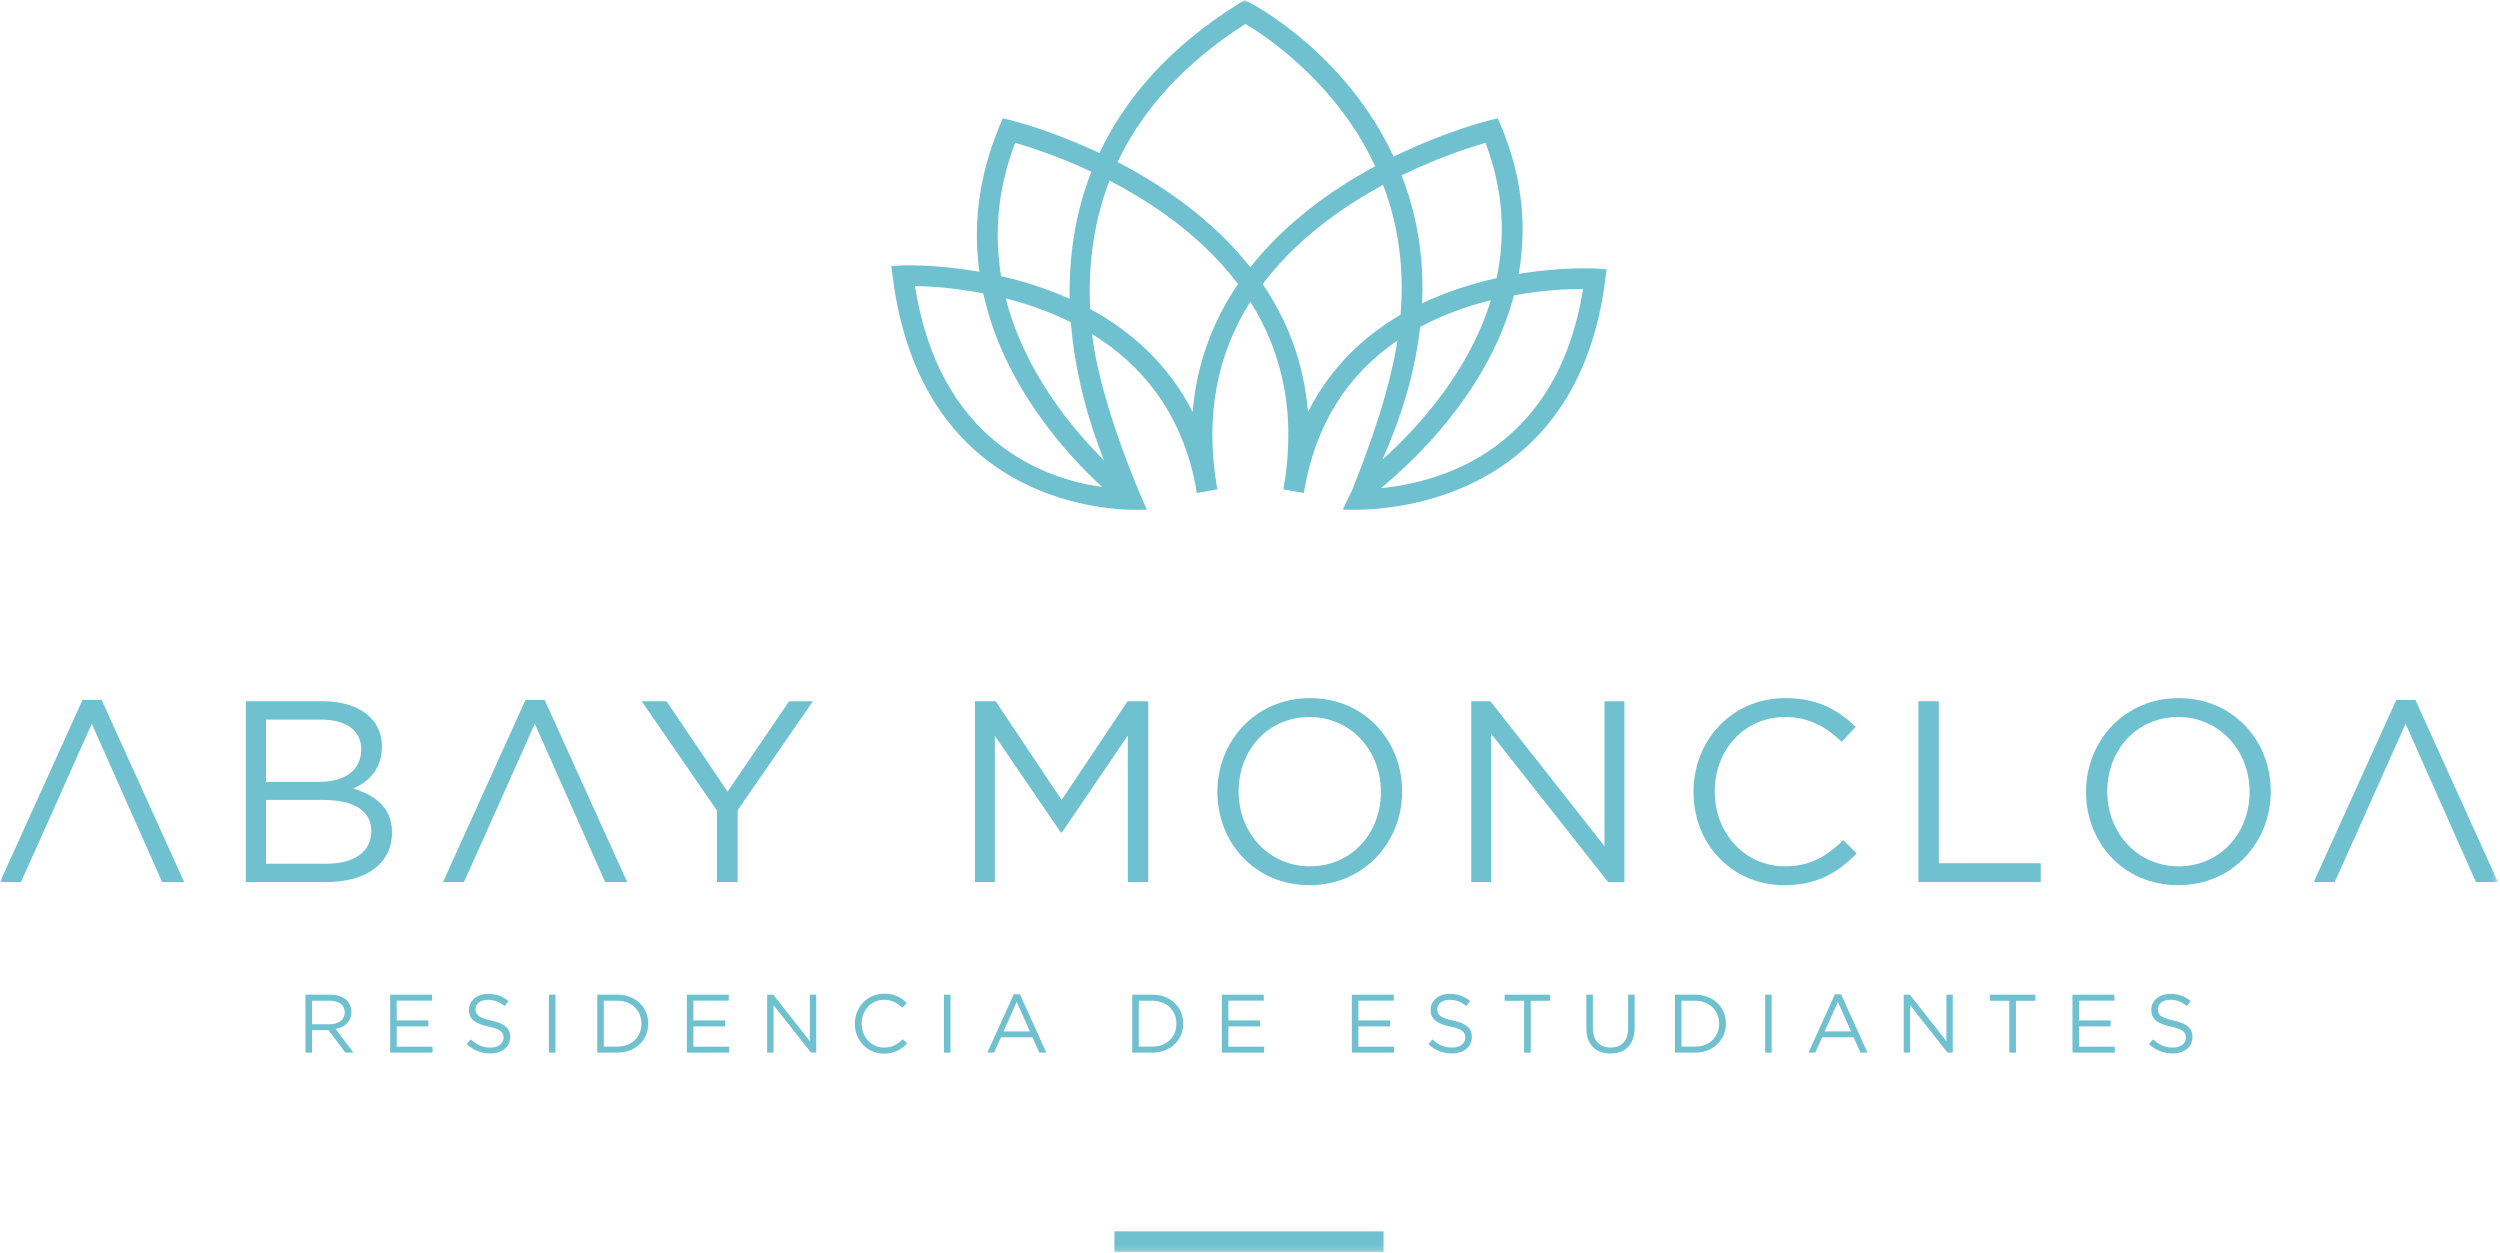 <?xml version="1.0" encoding="UTF-8" standalone="no"?>
<svg width="439px" height="220px" viewBox="0 0 439 220" version="1.1" xmlns="http://www.w3.org/2000/svg" xmlns:xlink="http://www.w3.org/1999/xlink">
    <!-- Generator: Sketch 3.8.3 (29802) - http://www.bohemiancoding.com/sketch -->
    <title>logo-abay</title>
    <desc>Created with Sketch.</desc>
    <defs>
        <polygon id="path-1" points="0 219.855 438.636 219.855 438.636 0.001 0 0.001"></polygon>
    </defs>
    <g id="Welcome" stroke="none" stroke-width="1" fill="none" fill-rule="evenodd">
        <g id="Desktop-HD" transform="translate(-781, -184)">
            <g id="Index-Header">
                <g id="Background">
                    <g id="titulo" transform="translate(544, 113)">
                        <g id="logo-abay" transform="translate(237, 71)">
                            <g id="Page-1">
                                <path d="M57.917,179.856 C59.445,179.856 60.535,179.073 60.535,177.766 L60.535,177.736 C60.535,176.492 59.575,175.734 57.932,175.734 L54.788,175.734 L54.788,179.856 L57.917,179.856 L57.917,179.856 Z M53.64,174.666 L58.017,174.666 C59.268,174.666 60.274,175.051 60.915,175.685 C61.41,176.183 61.698,176.893 61.698,177.693 L61.698,177.724 C61.698,179.407 60.535,180.396 58.937,180.684 L62.063,184.839 L60.651,184.839 L57.698,180.893 L57.671,180.893 L54.788,180.893 L54.788,184.839 L53.64,184.839 L53.64,174.666 L53.64,174.666 Z" id="Fill-1" fill="#6FC1D0"></path>
                                <polygon id="Fill-3" fill="#6FC1D0" points="68.514 174.666 75.876 174.666 75.876 175.716 69.662 175.716 69.662 179.186 75.223 179.186 75.223 180.235 69.662 180.235 69.662 183.796 75.949 183.796 75.949 184.839 68.514 184.839"></polygon>
                                <path d="M81.949,183.357 L82.663,182.517 C83.723,183.475 84.741,183.955 86.153,183.955 C87.52,183.955 88.422,183.227 88.422,182.226 L88.422,182.195 C88.422,181.249 87.915,180.715 85.777,180.263 C83.432,179.757 82.356,178.998 82.356,177.333 L82.356,177.303 C82.356,175.704 83.769,174.525 85.704,174.525 C87.186,174.525 88.249,174.946 89.282,175.774 L88.611,176.663 C87.666,175.893 86.721,175.562 85.673,175.562 C84.352,175.562 83.505,176.284 83.505,177.197 L83.505,177.227 C83.505,178.186 84.03,178.725 86.269,179.205 C88.541,179.696 89.589,180.524 89.589,182.077 L89.589,182.113 C89.589,183.855 88.134,184.986 86.111,184.986 C84.495,184.986 83.171,184.446 81.949,183.357" id="Fill-5" fill="#6FC1D0"></path>
                                <mask id="mask-2" fill="white">
                                    <use xlink:href="#path-1"></use>
                                </mask>
                                <g id="Clip-8"></g>
                                <polygon id="Fill-7" fill="#6FC1D0" mask="url(#mask-2)" points="96.389 184.841 97.538 184.841 97.538 174.668 96.389 174.668"></polygon>
                                <path d="M108.414,183.784 C110.99,183.784 112.633,182.036 112.633,179.786 L112.633,179.756 C112.633,177.505 110.99,175.734 108.414,175.734 L106.026,175.734 L106.026,183.784 L108.414,183.784 Z M104.881,174.666 L108.414,174.666 C111.615,174.666 113.827,176.865 113.827,179.725 L113.827,179.756 C113.827,182.616 111.615,184.839 108.414,184.839 L104.881,184.839 L104.881,174.666 Z" id="Fill-9" fill="#6FC1D0" mask="url(#mask-2)"></path>
                                <polygon id="Fill-10" fill="#6FC1D0" mask="url(#mask-2)" points="120.611 174.666 127.971 174.666 127.971 175.716 121.762 175.716 121.762 179.186 127.321 179.186 127.321 180.235 121.762 180.235 121.762 183.796 128.047 183.796 128.047 184.839 120.611 184.839"></polygon>
                                <polygon id="Fill-11" fill="#6FC1D0" mask="url(#mask-2)" points="134.715 174.666 135.791 174.666 142.209 182.822 142.209 174.666 143.33 174.666 143.33 184.839 142.412 184.839 135.836 176.501 135.836 184.839 134.715 184.839"></polygon>
                                <path d="M150.113,179.785 L150.113,179.754 C150.113,176.882 152.264,174.495 155.265,174.495 C157.112,174.495 158.214,175.153 159.235,176.111 L158.451,176.952 C157.591,176.136 156.632,175.559 155.247,175.559 C152.993,175.559 151.307,177.385 151.307,179.724 L151.307,179.754 C151.307,182.114 153.008,183.955 155.247,183.955 C156.647,183.955 157.564,183.415 158.536,182.487 L159.292,183.227 C158.232,184.304 157.069,185.017 155.219,185.017 C152.279,185.017 150.113,182.706 150.113,179.785" id="Fill-12" fill="#6FC1D0" mask="url(#mask-2)"></path>
                                <polygon id="Fill-13" fill="#6FC1D0" mask="url(#mask-2)" points="165.758 184.841 166.906 184.841 166.906 174.668 165.758 174.668"></polygon>
                                <path d="M180.855,181.118 L178.541,175.934 L176.214,181.118 L180.855,181.118 Z M178.018,174.596 L179.094,174.596 L183.738,184.839 L182.502,184.839 L181.305,182.155 L175.765,182.155 L174.556,184.839 L173.377,184.839 L178.018,174.596 Z" id="Fill-14" fill="#6FC1D0" mask="url(#mask-2)"></path>
                                <path d="M202.358,183.784 C204.933,183.784 206.576,182.036 206.576,179.786 L206.576,179.756 C206.576,177.505 204.933,175.734 202.358,175.734 L199.97,175.734 L199.97,183.784 L202.358,183.784 Z M198.822,174.666 L202.358,174.666 C205.559,174.666 207.77,176.865 207.77,179.725 L207.77,179.756 C207.77,182.616 205.559,184.839 202.358,184.839 L198.822,184.839 L198.822,174.666 Z" id="Fill-15" fill="#6FC1D0" mask="url(#mask-2)"></path>
                                <polygon id="Fill-16" fill="#6FC1D0" mask="url(#mask-2)" points="214.555 174.666 221.914 174.666 221.914 175.716 215.703 175.716 215.703 179.186 221.261 179.186 221.261 180.235 215.703 180.235 215.703 183.796 221.987 183.796 221.987 184.839 214.555 184.839"></polygon>
                                <polygon id="Fill-17" fill="#6FC1D0" mask="url(#mask-2)" points="237.384 174.666 244.744 174.666 244.744 175.716 238.532 175.716 238.532 179.186 244.091 179.186 244.091 180.235 238.532 180.235 238.532 183.796 244.817 183.796 244.817 184.839 237.384 184.839"></polygon>
                                <path d="M250.817,183.357 L251.531,182.517 C252.594,183.475 253.608,183.955 255.021,183.955 C256.39,183.955 257.293,183.227 257.293,182.226 L257.293,182.195 C257.293,181.249 256.782,180.715 254.644,180.263 C252.302,179.757 251.224,178.998 251.224,177.333 L251.224,177.303 C251.224,175.704 252.636,174.525 254.571,174.525 C256.053,174.525 257.119,174.946 258.152,175.774 L257.481,176.663 C256.536,175.893 255.592,175.562 254.544,175.562 C253.219,175.562 252.375,176.284 252.375,177.197 L252.375,177.227 C252.375,178.186 252.897,178.725 255.139,179.205 C257.408,179.696 258.456,180.524 258.456,182.077 L258.456,182.113 C258.456,183.855 257.001,184.986 254.981,184.986 C253.362,184.986 252.038,184.446 250.817,183.357" id="Fill-18" fill="#6FC1D0" mask="url(#mask-2)"></path>
                                <polygon id="Fill-19" fill="#6FC1D0" mask="url(#mask-2)" points="267.631 175.733 264.214 175.733 264.214 174.665 272.214 174.665 272.214 175.733 268.794 175.733 268.794 184.838 267.631 184.838"></polygon>
                                <path d="M278.563,180.584 L278.563,174.667 L279.711,174.667 L279.711,180.509 C279.711,182.705 280.874,183.942 282.824,183.942 C284.701,183.942 285.895,182.805 285.895,180.584 L285.895,174.667 L287.043,174.667 L287.043,180.497 C287.043,183.457 285.342,184.998 282.797,184.998 C280.279,184.998 278.563,183.457 278.563,180.584" id="Fill-20" fill="#6FC1D0" mask="url(#mask-2)"></path>
                                <path d="M297.656,183.784 C300.232,183.784 301.875,182.036 301.875,179.786 L301.875,179.756 C301.875,177.505 300.232,175.734 297.656,175.734 L295.269,175.734 L295.269,183.784 L297.656,183.784 Z M294.121,174.666 L297.656,174.666 C300.858,174.666 303.069,176.865 303.069,179.725 L303.069,179.756 C303.069,182.616 300.858,184.839 297.656,184.839 L294.121,184.839 L294.121,174.666 Z" id="Fill-21" fill="#6FC1D0" mask="url(#mask-2)"></path>
                                <polygon id="Fill-22" fill="#6FC1D0" mask="url(#mask-2)" points="309.956 184.841 311.104 184.841 311.104 174.668 309.956 174.668"></polygon>
                                <path d="M325.049,181.118 L322.738,175.934 L320.411,181.118 L325.049,181.118 Z M322.212,174.596 L323.291,174.596 L327.932,184.839 L326.696,184.839 L325.502,182.155 L319.959,182.155 L318.75,184.839 L317.571,184.839 L322.212,174.596 Z" id="Fill-23" fill="#6FC1D0" mask="url(#mask-2)"></path>
                                <polygon id="Fill-24" fill="#6FC1D0" mask="url(#mask-2)" points="334.292 174.666 335.367 174.666 341.786 182.822 341.786 174.666 342.903 174.666 342.903 184.839 341.989 184.839 335.413 176.501 335.413 184.839 334.292 184.839"></polygon>
                                <polygon id="Fill-25" fill="#6FC1D0" mask="url(#mask-2)" points="352.834 175.733 349.414 175.733 349.414 174.665 357.418 174.665 357.418 175.733 353.997 175.733 353.997 184.838 352.834 184.838"></polygon>
                                <polygon id="Fill-26" fill="#6FC1D0" mask="url(#mask-2)" points="363.926 174.666 371.286 174.666 371.286 175.716 365.074 175.716 365.074 179.186 370.63 179.186 370.63 180.235 365.074 180.235 365.074 183.796 371.359 183.796 371.359 184.839 363.926 184.839"></polygon>
                                <path d="M377.359,183.357 L378.073,182.517 C379.136,183.475 380.153,183.955 381.566,183.955 C382.933,183.955 383.835,183.227 383.835,182.226 L383.835,182.195 C383.835,181.249 383.324,180.715 381.186,180.263 C378.844,179.757 377.769,178.998 377.769,177.333 L377.769,177.303 C377.769,175.704 379.178,174.525 381.116,174.525 C382.598,174.525 383.661,174.946 384.694,175.774 L384.023,176.663 C383.078,175.893 382.131,175.562 381.086,175.562 C379.758,175.562 378.917,176.284 378.917,177.197 L378.917,177.227 C378.917,178.186 379.439,178.725 381.681,179.205 C383.95,179.696 384.998,180.524 384.998,182.077 L384.998,182.113 C384.998,183.855 383.543,184.986 381.52,184.986 C379.904,184.986 378.583,184.446 377.359,183.357" id="Fill-27" fill="#6FC1D0" mask="url(#mask-2)"></path>
                                <polygon id="Fill-28" fill="#6FC1D0" mask="url(#mask-2)" points="195.692 219.855 242.948 219.855 242.948 216.225 195.692 216.225"></polygon>
                                <polygon id="Fill-29" fill="#6FC1D0" mask="url(#mask-2)" points="14.49 122.913 17.852 122.913 32.341 154.892 28.48 154.892 24.753 146.502 16.118 127.09 7.449 146.502 3.677 154.892 -0.002 154.892"></polygon>
                                <path d="M57.385,151.669 C62.199,151.669 65.197,149.543 65.197,146 L65.197,145.912 C65.197,142.463 62.287,140.468 56.75,140.468 L46.708,140.468 L46.708,151.669 L57.385,151.669 Z M56.115,137.292 C60.425,137.292 63.423,135.342 63.423,131.623 L63.423,131.532 C63.423,128.399 60.926,126.36 56.385,126.36 L46.708,126.36 L46.708,137.292 L56.115,137.292 Z M43.167,123.139 L56.701,123.139 C60.337,123.139 63.198,124.18 65.018,125.951 C66.33,127.316 67.059,128.99 67.059,131.034 L67.059,131.125 C67.059,135.254 64.514,137.38 62.017,138.469 C65.786,139.606 68.833,141.781 68.833,146.136 L68.833,146.23 C68.833,151.669 64.24,154.89 57.291,154.89 L43.167,154.89 L43.167,123.139 Z" id="Fill-30" fill="#6FC1D0" mask="url(#mask-2)"></path>
                                <polygon id="Fill-31" fill="#6FC1D0" mask="url(#mask-2)" points="125.897 142.327 112.678 123.139 117.037 123.139 127.759 139.014 138.572 123.139 142.749 123.139 129.53 142.278 129.53 154.893 125.897 154.893"></polygon>
                                <polygon id="Fill-32" fill="#6FC1D0" mask="url(#mask-2)" points="171.202 123.139 174.831 123.139 186.422 140.467 198.004 123.139 201.639 123.139 201.639 154.893 198.046 154.893 198.046 129.168 186.465 146.184 186.282 146.184 174.698 129.217 174.698 154.893 171.202 154.893"></polygon>
                                <path d="M242.488,139.104 L242.488,139.016 C242.488,131.806 237.218,125.907 229.946,125.907 C222.681,125.907 217.502,131.709 217.502,138.925 L217.502,139.016 C217.502,146.232 222.772,152.125 230.04,152.125 C237.306,152.125 242.488,146.32 242.488,139.104 M213.775,139.104 L213.775,139.016 C213.775,130.259 220.363,122.594 230.04,122.594 C239.714,122.594 246.211,130.171 246.211,138.925 C246.257,138.967 246.257,138.967 246.211,139.016 C246.211,147.77 239.626,155.437 229.946,155.437 C220.272,155.437 213.775,147.861 213.775,139.104" id="Fill-33" fill="#6FC1D0" mask="url(#mask-2)"></path>
                                <polygon id="Fill-34" fill="#6FC1D0" mask="url(#mask-2)" points="258.352 123.139 261.712 123.139 281.746 148.59 281.746 123.139 285.246 123.139 285.246 154.893 282.384 154.893 261.851 128.856 261.851 154.893 258.352 154.893"></polygon>
                                <path d="M297.382,139.104 L297.382,139.016 C297.382,130.035 304.104,122.594 313.465,122.594 C319.233,122.594 322.687,124.639 325.867,127.629 L323.413,130.259 C320.73,127.723 317.733,125.907 313.419,125.907 C306.376,125.907 301.109,131.621 301.109,138.925 L301.109,139.016 C301.109,146.362 306.424,152.125 313.419,152.125 C317.781,152.125 320.642,150.448 323.686,147.539 L326.049,149.856 C322.732,153.214 319.093,155.437 313.325,155.437 C304.152,155.437 297.382,148.228 297.382,139.104" id="Fill-35" fill="#6FC1D0" mask="url(#mask-2)"></path>
                                <polygon id="Fill-36" fill="#6FC1D0" mask="url(#mask-2)" points="336.868 123.139 340.452 123.139 340.452 151.58 358.355 151.58 358.355 154.893 336.868 154.893"></polygon>
                                <path d="M395.021,139.104 L395.021,139.016 C395.021,131.806 389.748,125.907 382.483,125.907 C375.211,125.907 370.035,131.709 370.035,138.925 L370.035,139.016 C370.035,146.232 375.302,152.125 382.571,152.125 C389.842,152.125 395.021,146.32 395.021,139.104 M366.308,139.104 L366.308,139.016 C366.308,130.259 372.894,122.594 382.571,122.594 C392.248,122.594 398.745,130.171 398.745,138.925 C398.791,138.967 398.791,138.967 398.745,139.016 C398.745,147.77 392.154,155.437 382.483,155.437 C372.802,155.437 366.308,147.861 366.308,139.104" id="Fill-37" fill="#6FC1D0" mask="url(#mask-2)"></path>
                                <polygon id="Fill-38" fill="#6FC1D0" mask="url(#mask-2)" points="92.278 122.913 95.64 122.913 110.132 154.892 106.268 154.892 102.544 146.502 93.909 127.09 85.237 146.502 81.467 154.892 77.789 154.892"></polygon>
                                <polygon id="Fill-39" fill="#6FC1D0" mask="url(#mask-2)" points="420.784 122.913 424.144 122.913 438.635 154.892 434.775 154.892 431.051 146.502 422.416 127.09 413.744 146.502 409.974 154.892 406.296 154.892"></polygon>
                                <path d="M242.49,85.722 C248.927,80.414 261.501,68.305 265.851,51.854 C271.106,50.904 275.556,50.741 277.982,50.741 C273.487,78.991 253.085,84.69 242.49,85.722 M256.642,54.241 C258.385,53.637 260.116,53.134 261.802,52.718 C257.899,65.403 248.881,75.206 242.752,80.711 C246.336,72.664 248.538,64.887 249.382,57.398 C251.633,56.203 254.042,55.142 256.642,54.241 M229.688,72.333 C228.956,63.531 225.952,56.1 221.72,49.882 C225.08,45.426 229.375,41.314 234.636,37.565 C237.369,35.614 240.161,33.928 242.864,32.463 C243.234,33.443 243.593,34.437 243.912,35.469 C245.853,41.747 246.509,48.36 245.932,55.266 C239.559,59.009 233.664,64.435 229.688,72.333 M209.428,72.346 C205.078,63.792 198.466,58.087 191.434,54.259 C191.033,46.106 192.172,38.59 194.836,31.717 C197.977,33.339 201.263,35.271 204.477,37.565 C209.741,41.314 214.036,45.426 217.395,49.882 C213.161,56.106 210.157,63.537 209.428,72.346 M193.858,80.811 C188.111,75.124 179.88,65.172 176.606,52.394 C180.287,53.328 184.211,54.675 188.039,56.582 C188.816,66.337 191.513,74.927 193.858,80.811 M160.662,50.225 C163.074,50.267 167.454,50.51 172.657,51.511 C176.211,67.714 187.376,79.847 193.551,85.522 C183.282,84.063 164.985,77.581 160.662,50.225 M178.261,25.077 C180.667,25.763 185.715,27.376 191.647,30.149 C188.692,37.701 187.698,45.326 187.838,52.482 C183.744,50.634 179.616,49.36 175.795,48.49 C174.616,41.374 175.048,33.5 178.261,25.077 M218.695,4.2 C222.121,6.232 234.605,14.413 241.482,29.187 C233.998,33.227 225.809,38.999 219.558,46.931 C212.915,38.508 204.091,32.523 196.246,28.453 C200.705,19.041 208.18,10.924 218.695,4.2 M260.851,25.077 C264.108,33.655 264.329,41.653 262.808,48.845 C258.655,49.764 254.151,51.159 249.728,53.264 C250.029,46.713 249.245,40.398 247.371,34.349 C246.992,33.121 246.57,31.944 246.123,30.795 C252.629,27.613 258.267,25.817 260.851,25.077 M235.796,89.471 C235.844,89.477 236.531,89.525 237.703,89.525 C245.795,89.525 277.038,87.038 281.876,49.194 L282.119,47.28 L280.191,47.155 C280.027,47.143 274.347,46.837 266.677,48.099 C268.074,40.267 267.519,31.553 263.619,22.205 L263.023,20.782 L261.523,21.137 C261.313,21.186 253.902,23.015 244.726,27.519 C236.279,9.365 220.238,0.864 219.482,0.475 L218.565,-0.001 L217.684,0.539 C205.148,8.334 197.485,17.482 193.059,26.879 C184.506,22.839 177.79,21.186 177.59,21.137 L176.089,20.782 L175.494,22.205 C171.667,31.38 170.911,39.958 171.98,47.72 C164.313,46.385 158.645,46.6 158.478,46.609 L156.516,46.706 L156.765,48.654 C161.719,87.399 192.798,89.531 199.553,89.531 C200.346,89.531 201.348,89.501 201.388,89.501 C201.388,89.501 193.275,71.769 191.768,58.654 C200.076,63.78 207.353,72.009 209.938,85.188 C210.008,85.646 210.075,86.101 210.157,86.568 L213.738,85.934 C213.735,85.928 213.735,85.916 213.732,85.907 L213.787,85.901 C213.732,85.567 213.653,85.273 213.595,84.957 C211.682,72.973 213.671,62.276 219.558,52.985 C225.563,62.464 227.528,73.395 225.417,85.667 C225.411,85.697 225.402,85.728 225.396,85.764 L225.402,85.764 C225.39,85.822 225.387,85.883 225.374,85.934 L228.959,86.568 C228.98,86.438 228.995,86.307 229.019,86.177 C230.994,74.663 236.494,65.833 245.397,59.791 C244.076,68.096 241.02,77.12 237.427,86.083 C237.403,86.083 235.796,89.471 235.796,89.471" id="Fill-40" fill="#6FC1D0" mask="url(#mask-2)"></path>
                            </g>
                        </g>
                    </g>
                </g>
            </g>
        </g>
    </g>
</svg>